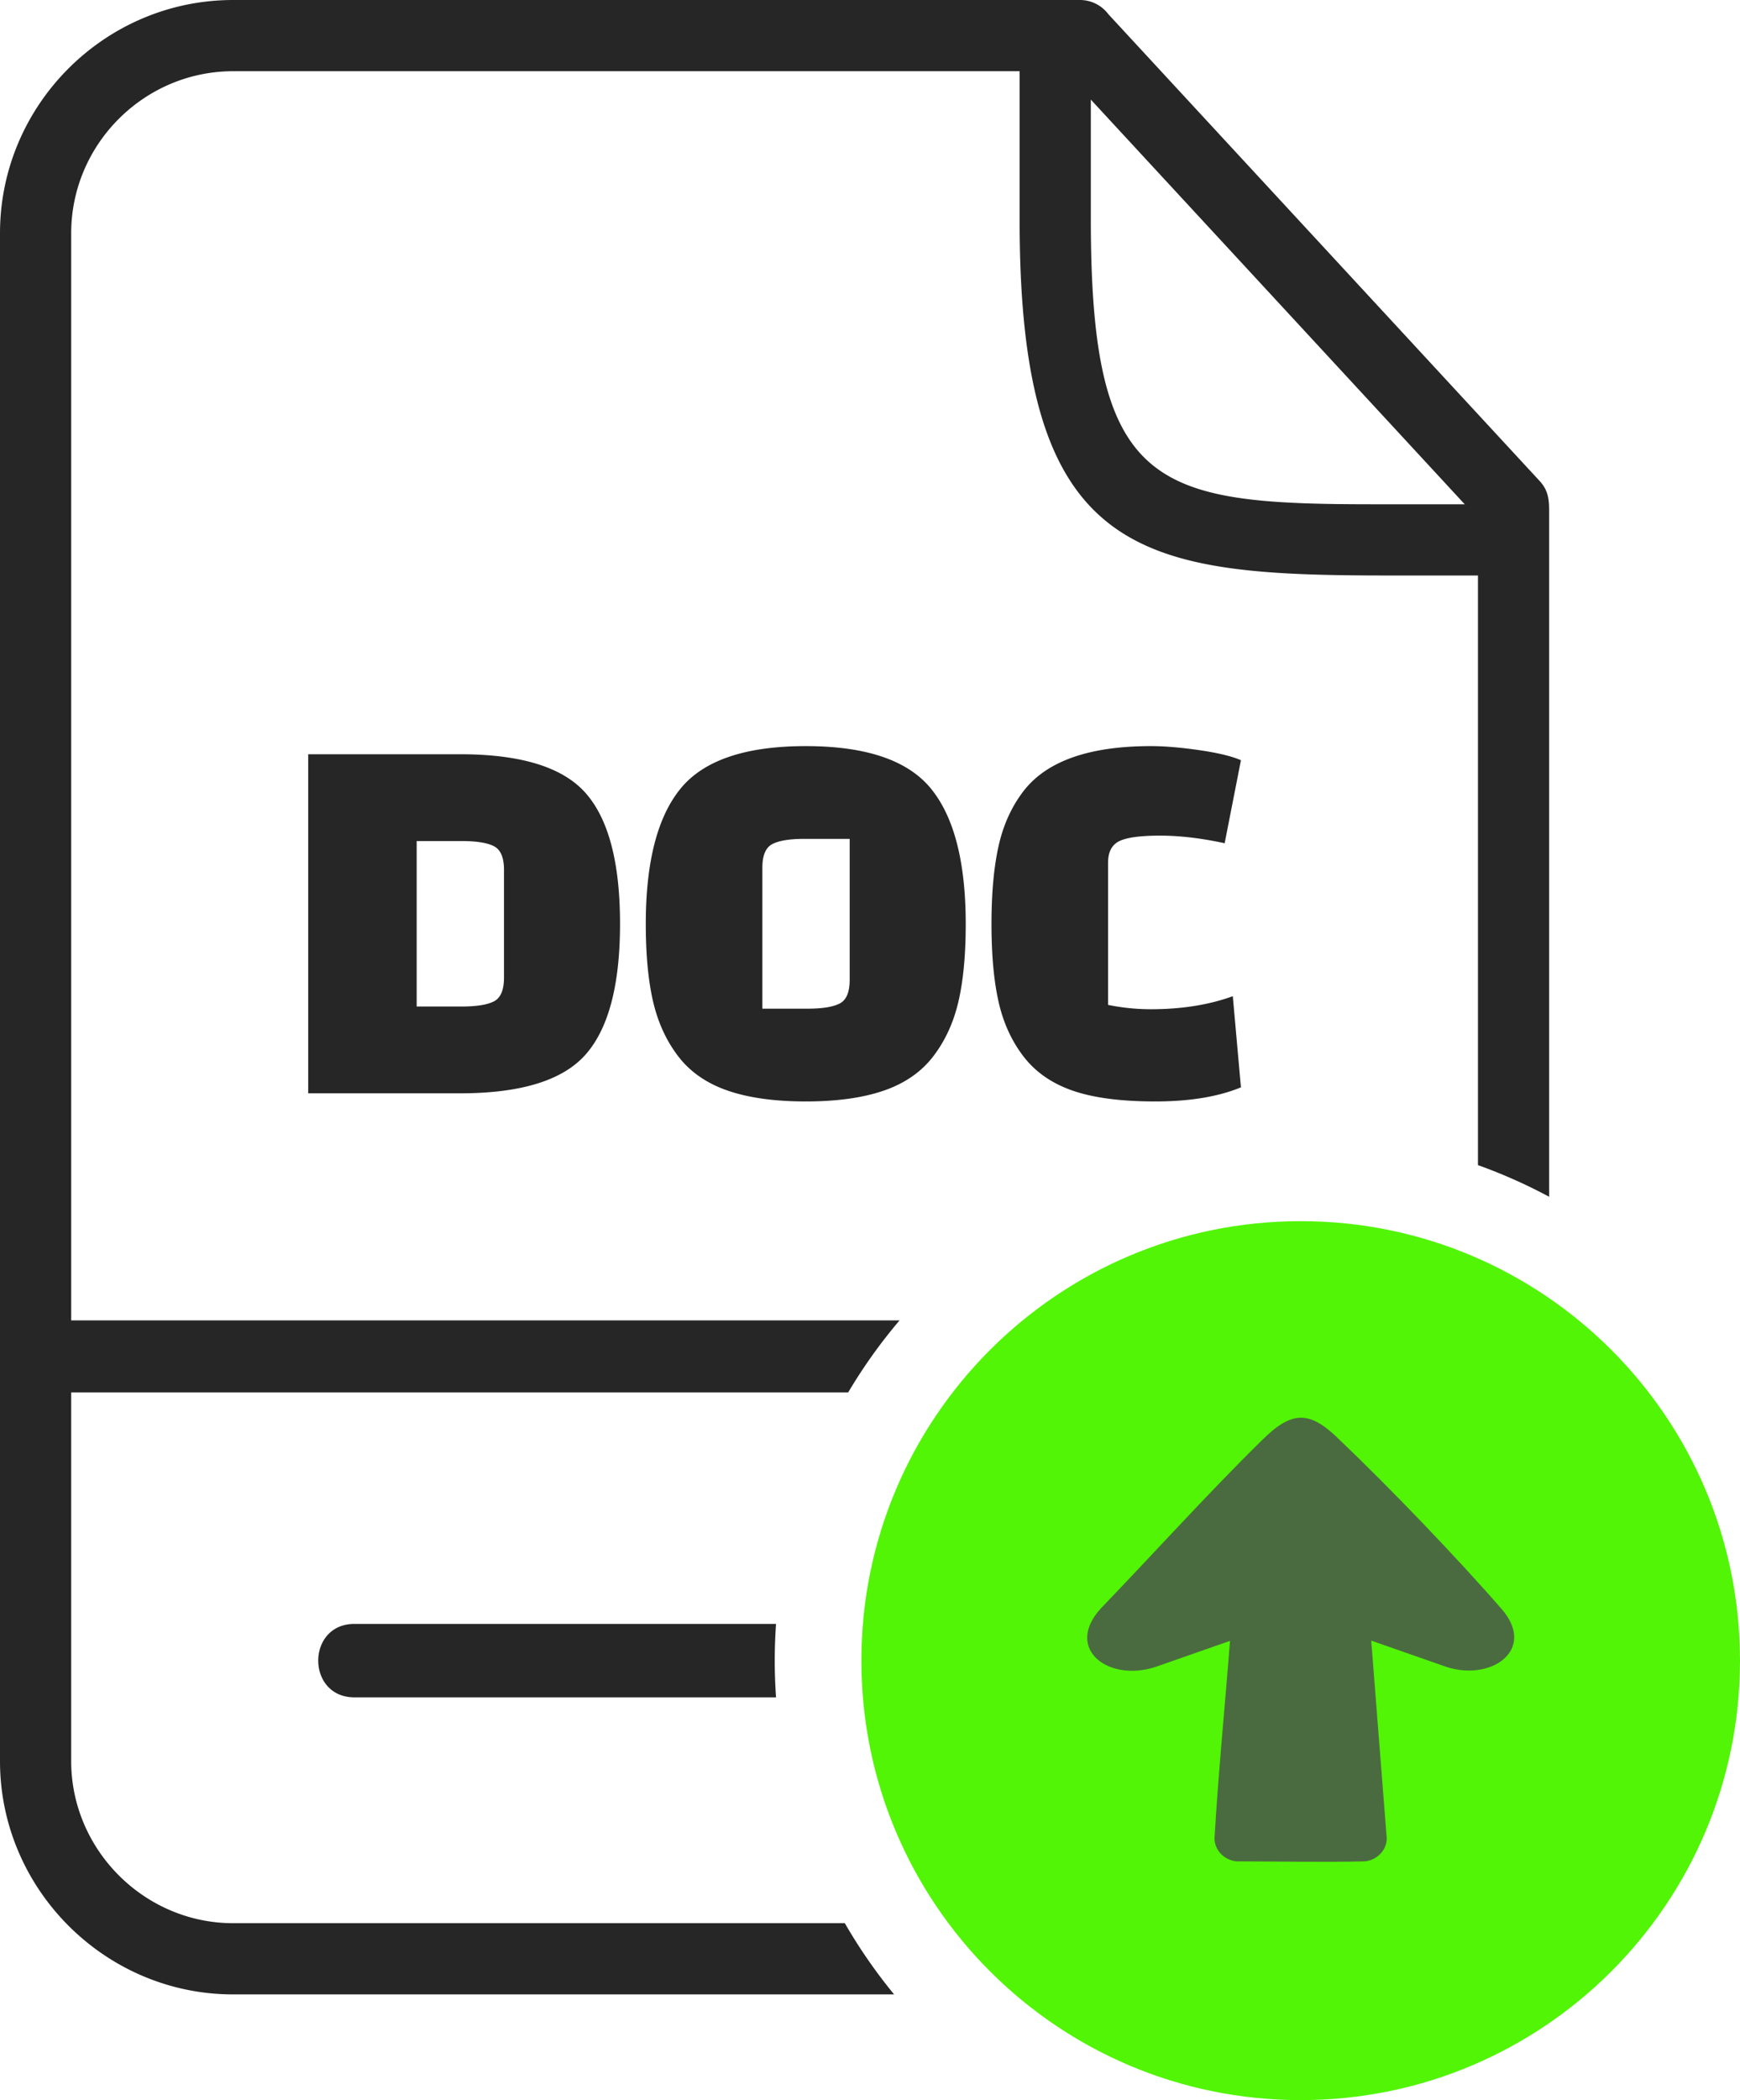 <svg xmlns="http://www.w3.org/2000/svg" shape-rendering="geometricPrecision"
    text-rendering="geometricPrecision" image-rendering="optimizeQuality" fill-rule="evenodd"
    clip-rule="evenodd" viewBox="0 0 424 511.543">
    <path fill="#262626" fill-rule="nonzero"
        d="M86.371 413.439c-11.766 0-11.766-17.89 0-17.89h102.733a129.853 129.853 0 00-.316 8.945c0 3.008.112 5.99.316 8.945H86.371zM75.105 266.307v-82.589h36.999c14.889 0 25.107 3.172 30.656 9.516 5.552 6.341 8.327 16.934 8.327 31.779 0 14.844-2.775 25.437-8.327 31.78-5.549 6.344-15.767 9.514-30.656 9.514H75.105zm37.396-61.446h-10.968v40.303h10.968c3.613 0 6.233-.417 7.862-1.254 1.629-.838 2.446-2.753 2.446-5.748v-26.297c0-2.995-.817-4.91-2.446-5.747-1.629-.838-4.249-1.257-7.862-1.257zm44.862 20.219c0-15.065 2.819-26.055 8.458-32.97 5.637-6.916 15.813-10.374 30.524-10.374s24.886 3.458 30.525 10.374c5.638 6.915 8.456 17.905 8.456 32.97 0 7.488-.593 13.786-1.783 18.895-1.189 5.109-3.238 9.559-6.144 13.346-2.907 3.789-6.917 6.563-12.026 8.325-5.109 1.763-11.452 2.643-19.028 2.643-7.576 0-13.919-.88-19.029-2.643-5.109-1.762-9.116-4.536-12.025-8.325-2.907-3.787-4.954-8.237-6.143-13.346s-1.785-11.407-1.785-18.895zm28.411-13.743v34.356h10.968c3.611 0 6.233-.418 7.862-1.255 1.629-.837 2.444-2.753 2.444-5.748v-34.357h-11.1c-3.523 0-6.1.419-7.729 1.256-1.63.836-2.445 2.752-2.445 5.748zm114.632 31.316l1.982 22.201c-5.55 2.29-12.509 3.435-20.879 3.435-8.37 0-15.086-.88-20.152-2.643-5.064-1.762-9.051-4.536-11.958-8.325-2.906-3.787-4.933-8.237-6.079-13.346-1.144-5.109-1.718-11.407-1.718-18.895 0-7.489.574-13.81 1.718-18.962 1.146-5.155 3.173-9.625 6.079-13.414 5.637-7.312 15.989-10.968 31.054-10.968 3.347 0 7.289.332 11.825.991 4.538.661 7.907 1.476 10.11 2.446l-3.965 20.218c-5.725-1.234-10.968-1.851-15.725-1.851s-8.06.441-9.911 1.321c-1.848.882-2.774 2.644-2.774 5.287v34.62a51.73 51.73 0 0010.44 1.058c7.488 0 14.138-1.058 19.953-3.173zM265.809 24.259v29.103c0 65.658 15.314 69.469 69.082 69.469h22.031l-91.113-98.572zm94.336 115.919h-21.48c-61.025 0-90.202-4.092-90.202-86.277V17.347H56.817c-21.693 0-39.47 17.778-39.47 39.472v264.794h201.856a128.538 128.538 0 00-12.518 17.541H17.347v89.824c0 21.622 17.85 39.47 39.47 39.47h149.048a128.452 128.452 0 0012.01 17.347H56.817C25.626 485.795 0 460.171 0 428.978V56.819C0 25.553 25.55 0 56.817 0h206.336a8.656 8.656 0 016.926 3.454l105.073 113.675c2.191 2.367 2.339 4.663 2.339 7.517v166.861a127.423 127.423 0 00-17.346-7.709v-143.62z" />
    <path fill="#51f505"
        d="M316.953 297.447c59.119 0 107.047 47.93 107.047 107.049 0 59.118-47.928 107.047-107.047 107.047-59.12 0-107.049-47.929-107.049-107.047 0-59.119 47.929-107.049 107.049-107.049z" />
    <path fill="#4a6b40" fill-rule="nonzero"
        d="M334.136 399.617l17.346 6.065c11.471 4.405 23.271-3.713 14.378-13.819-10.821-12.445-27.258-29.548-39.216-40.938-7.427-7.423-11.734-7.488-19.187-.061-13.237 12.997-26.232 27.437-39.17 40.871-9.254 10.06 2.291 18.552 14.272 13.947l17.166-6.004c-1.258 16.274-2.825 31.833-3.775 48.096 0 2.994 2.503 5.388 5.425 5.613 10.31 0 20.837.242 31.12 0 2.918-.225 5.422-2.622 5.422-5.613l-3.781-48.157z" />
</svg>